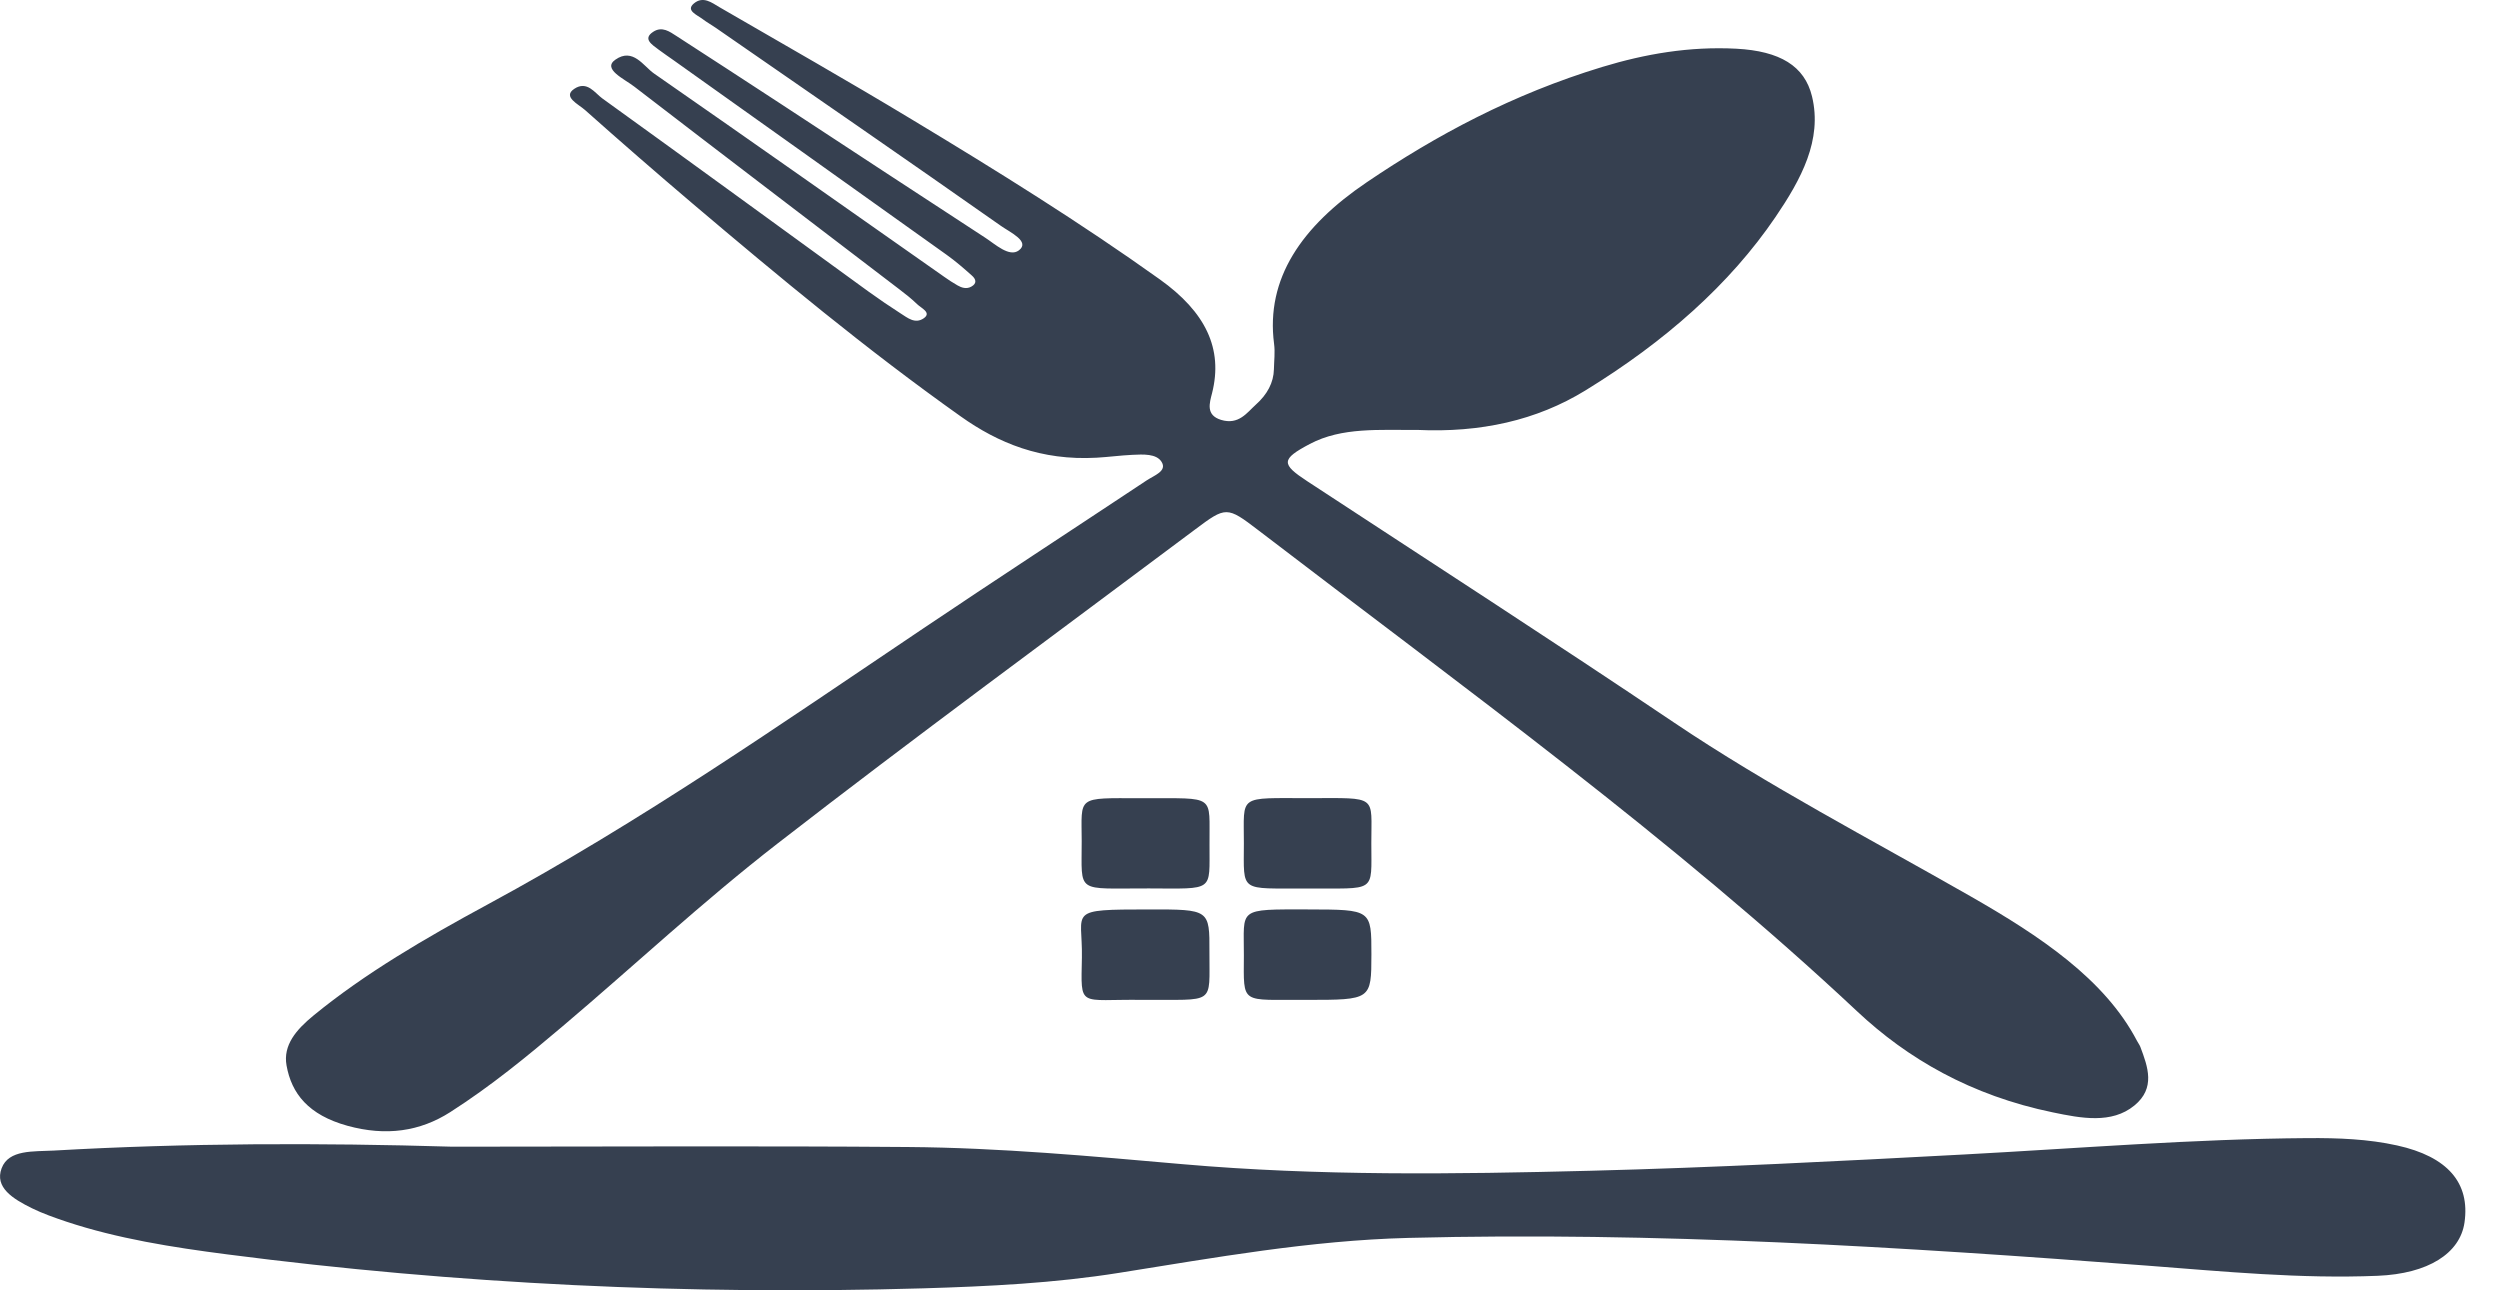 <svg width="62" height="32" viewBox="0 0 62 32" fill="none" xmlns="http://www.w3.org/2000/svg">
<path d="M35.151 10.662C34.218 10.67 33.28 10.588 32.482 11.011C31.765 11.391 31.77 11.508 32.421 11.935C35.461 13.929 38.524 15.905 41.526 17.926C43.835 19.48 46.391 20.812 48.862 22.224C50.592 23.213 52.198 24.283 52.998 25.814C53.024 25.864 53.061 25.912 53.08 25.961C53.268 26.46 53.462 26.984 52.931 27.418C52.368 27.879 51.609 27.732 50.915 27.588C48.876 27.169 47.303 26.25 46.06 25.084C41.533 20.837 36.289 17.042 31.204 13.148C30.427 12.553 30.403 12.559 29.64 13.13C26.179 15.722 22.676 18.286 19.281 20.921C17.409 22.373 15.731 23.947 13.948 25.456C13.073 26.197 12.182 26.93 11.167 27.58C10.413 28.062 9.575 28.182 8.619 27.92C7.646 27.651 7.229 27.118 7.106 26.422C7.017 25.92 7.345 25.537 7.776 25.184C9.049 24.14 10.548 23.267 12.082 22.437C15.917 20.362 19.346 17.971 22.837 15.625C24.689 14.379 26.57 13.153 28.434 11.916C28.623 11.79 28.951 11.683 28.807 11.454C28.679 11.248 28.351 11.267 28.081 11.28C27.785 11.294 27.489 11.335 27.194 11.351C25.821 11.427 24.759 10.99 23.826 10.327C21.475 8.659 19.32 6.865 17.188 5.059C16.283 4.29 15.389 3.513 14.509 2.729C14.344 2.582 13.944 2.401 14.242 2.203C14.56 1.991 14.754 2.308 14.935 2.439C17.144 4.031 19.339 5.633 21.538 7.23C21.799 7.418 22.067 7.601 22.343 7.778C22.502 7.877 22.693 8.045 22.911 7.892C23.109 7.751 22.846 7.644 22.741 7.54C22.611 7.413 22.46 7.294 22.309 7.179C20.116 5.502 17.917 3.831 15.733 2.15C15.487 1.958 14.928 1.713 15.261 1.48C15.699 1.173 15.959 1.642 16.22 1.823C18.629 3.496 21.019 5.182 23.416 6.865C23.521 6.94 23.631 7.012 23.747 7.078C23.847 7.136 23.968 7.174 24.084 7.111C24.238 7.029 24.203 6.921 24.103 6.834C23.903 6.656 23.7 6.478 23.472 6.316C21.219 4.706 18.959 3.099 16.702 1.492C16.578 1.404 16.453 1.32 16.334 1.231C16.162 1.102 15.936 0.962 16.199 0.789C16.42 0.643 16.611 0.787 16.776 0.893C17.637 1.45 18.496 2.008 19.353 2.569C21.047 3.678 22.735 4.791 24.436 5.897C24.68 6.055 25.032 6.387 25.267 6.21C25.558 5.991 25.05 5.762 24.822 5.601C22.476 3.953 20.111 2.323 17.751 0.69C17.644 0.615 17.526 0.551 17.426 0.474C17.281 0.365 17.002 0.261 17.207 0.087C17.437 -0.107 17.654 0.068 17.837 0.175C19.43 1.099 21.038 2.011 22.604 2.957C24.72 4.232 26.805 5.529 28.765 6.93C29.896 7.738 30.338 8.646 30.059 9.751C29.998 9.992 29.896 10.294 30.282 10.413C30.72 10.546 30.925 10.233 31.144 10.036C31.427 9.784 31.586 9.489 31.593 9.159C31.597 8.947 31.625 8.735 31.597 8.527C31.386 6.91 32.279 5.615 33.89 4.524C35.624 3.349 37.514 2.336 39.734 1.661C40.798 1.338 41.894 1.147 43.062 1.208C44.142 1.266 44.755 1.635 44.938 2.391C45.199 3.47 44.668 4.447 44.031 5.384C42.897 7.052 41.296 8.469 39.318 9.683C38.103 10.429 36.711 10.734 35.151 10.662Z" fill="#364050"/>
<path d="M11.218 28.438C14.986 28.438 18.755 28.416 22.52 28.446C24.801 28.464 27.071 28.674 29.333 28.872C32.696 29.166 36.069 29.121 39.436 29.035C42.532 28.956 45.623 28.796 48.711 28.631C51.553 28.479 54.386 28.245 57.241 28.225C57.988 28.22 58.731 28.248 59.448 28.407C60.7 28.684 61.263 29.334 61.119 30.322C61.007 31.083 60.22 31.589 58.964 31.64C57.048 31.718 55.151 31.533 53.254 31.388C47.161 30.924 41.066 30.543 34.928 30.7C32.484 30.763 30.127 31.19 27.757 31.566C26.156 31.822 24.52 31.903 22.886 31.951C17.093 32.12 11.342 31.848 5.637 31.109C4.271 30.933 2.914 30.718 1.643 30.296C1.352 30.198 1.061 30.096 0.798 29.967C0.314 29.73 -0.137 29.446 0.04 28.974C0.214 28.504 0.833 28.562 1.334 28.534C4.622 28.346 7.92 28.34 11.218 28.438Z" fill="#364050"/>
<path d="M29.996 20.949C29.991 22.125 30.129 22.038 28.493 22.033C26.659 22.028 26.828 22.185 26.826 20.857C26.824 19.736 26.68 19.792 28.288 19.796C28.313 19.796 28.337 19.796 28.362 19.796C30.18 19.801 29.985 19.69 29.996 20.949Z" fill="#364050"/>
<path d="M32.396 22.035C30.729 22.028 30.846 22.152 30.848 20.916C30.85 19.692 30.683 19.796 32.466 19.794C34.19 19.792 34.006 19.71 34.009 20.913C34.009 22.172 34.148 22.025 32.396 22.035Z" fill="#364050"/>
<path d="M32.4 24.797C30.755 24.785 30.843 24.942 30.848 23.693C30.853 22.518 30.662 22.551 32.452 22.554C34.011 22.558 34.011 22.556 34.011 23.668C34.009 24.797 34.009 24.797 32.4 24.797Z" fill="#364050"/>
<path d="M28.337 24.797C26.731 24.774 26.808 25.024 26.831 23.746C26.852 22.571 26.435 22.556 28.495 22.554C29.996 22.553 29.998 22.554 29.994 23.609C29.989 24.952 30.161 24.782 28.337 24.797Z" fill="#364050"/>
</svg>
